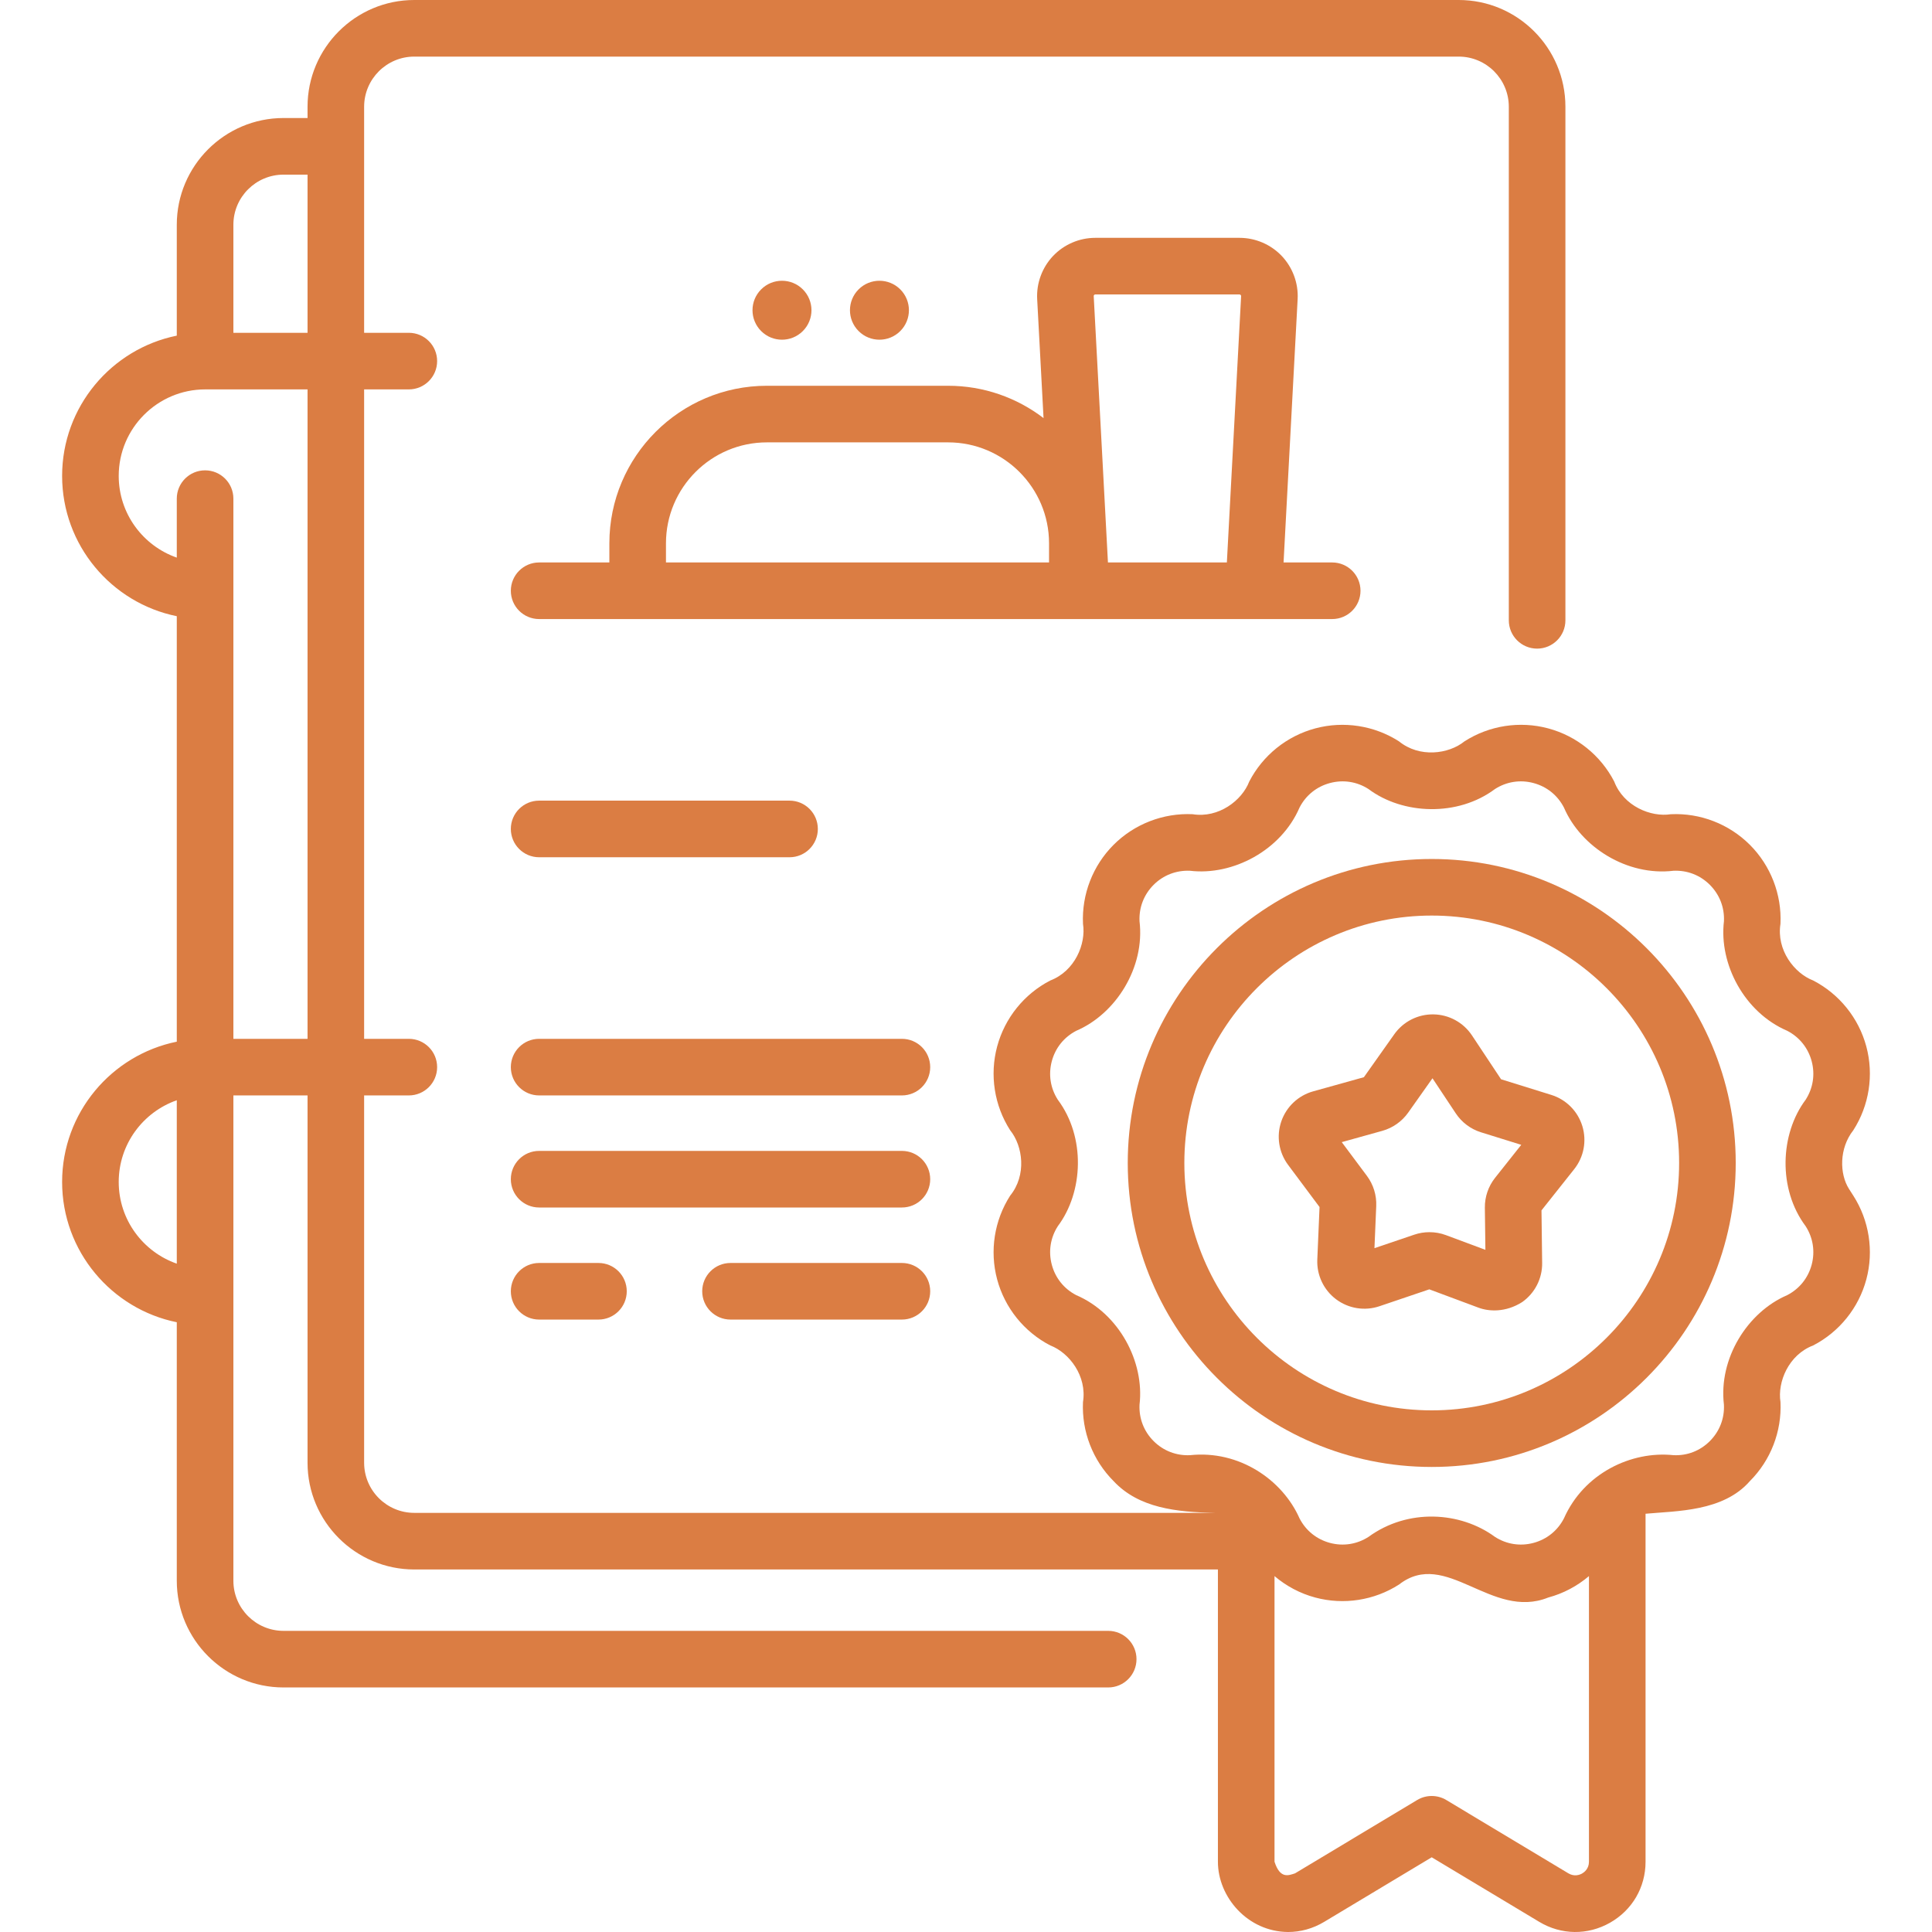 <svg width="125" height="125" viewBox="0 0 125 125" fill="none" xmlns="http://www.w3.org/2000/svg">
    <g clip-path="url(#clip0)">
        <path d="M119.633 76.929C119.011 75.953 118.985 74.299 119.909 73.127C120.937 71.524 121.244 69.549 120.751 67.709C120.258 65.87 119.005 64.313 117.313 63.438C116.086 62.966 114.926 61.457 115.196 59.773C115.285 57.87 114.563 56.007 113.217 54.66C111.87 53.313 110.006 52.59 108.103 52.68C106.805 52.884 105.046 52.156 104.439 50.564C103.564 48.871 102.007 47.619 100.167 47.126C98.327 46.632 96.353 46.939 94.749 47.967C93.728 48.794 91.84 49.043 90.517 47.967C88.914 46.94 86.939 46.633 85.099 47.126C83.259 47.619 81.702 48.871 80.827 50.564C80.356 51.791 78.843 52.95 77.162 52.679C75.261 52.591 73.396 53.313 72.049 54.659C70.703 56.006 69.981 57.87 70.07 59.772C70.274 61.071 69.546 62.83 67.953 63.438C66.261 64.312 65.008 65.869 64.515 67.709C64.022 69.549 64.329 71.524 65.357 73.127C66.184 74.149 66.433 76.037 65.357 77.359C64.329 78.963 64.022 80.937 64.515 82.777C65.008 84.617 66.261 86.174 67.953 87.049C69.181 87.52 70.339 89.03 70.069 90.714C69.981 92.616 70.702 94.48 72.049 95.827C73.674 97.571 76.116 97.833 78.601 97.882H26.804C25.015 97.882 23.559 96.427 23.559 94.638V70.874H26.451C27.463 70.874 28.282 70.054 28.282 69.043C28.282 68.031 27.463 67.212 26.451 67.212H23.559V25.194H26.451C27.463 25.194 28.282 24.374 28.282 23.363C28.282 22.351 27.463 21.532 26.451 21.532H23.559V6.907C23.559 5.118 25.015 3.662 26.804 3.662H94.377C96.165 3.662 97.62 5.118 97.62 6.907V40.135C97.62 41.146 98.439 41.966 99.451 41.966C100.462 41.966 101.282 41.146 101.282 40.135V6.907C101.282 3.098 98.184 0 94.377 0H26.804C22.996 0 19.898 3.098 19.898 6.907V7.636H18.345C14.537 7.636 11.438 10.734 11.438 14.541V21.716C7.211 22.572 4.019 26.316 4.019 30.792C4.019 35.268 7.211 39.012 11.438 39.868V67.396C7.211 68.253 4.019 71.996 4.019 76.472C4.019 80.948 7.211 84.692 11.438 85.549V102.274C11.438 106.081 14.537 109.178 18.345 109.178H71.701C72.712 109.178 73.531 108.359 73.531 107.347C73.531 106.336 72.712 105.516 71.701 105.516H18.345C16.556 105.516 15.1 104.062 15.1 102.274V70.874H19.898V94.638C19.898 98.446 22.995 101.545 26.804 101.545H78.799V120.453C78.796 122.723 80.708 124.981 83.34 125C84.144 125 84.947 124.781 85.674 124.344L92.632 120.166L99.59 124.344C101.012 125.197 102.722 125.219 104.164 124.402C105.606 123.586 106.467 122.109 106.467 120.453V97.939C108.487 97.753 111.493 97.805 113.217 95.827C114.564 94.48 115.285 92.617 115.197 90.714C114.992 89.416 115.719 87.656 117.313 87.049C119.005 86.174 120.258 84.618 120.751 82.778C121.244 80.938 120.937 78.963 119.909 77.359L119.633 76.929ZM18.345 11.299H19.898V21.532H15.1V14.541C15.1 12.753 16.556 11.299 18.345 11.299ZM7.681 76.473C7.681 74.031 9.253 71.95 11.438 71.186V81.759C9.253 80.995 7.681 78.915 7.681 76.473ZM15.1 67.212V32.262C15.1 31.25 14.28 30.431 13.269 30.431C12.258 30.431 11.438 31.25 11.438 32.262V36.078C9.253 35.315 7.681 33.234 7.681 30.792C7.681 27.705 10.193 25.194 13.28 25.194H19.898V67.212H15.1ZM102.36 121.216C102.226 121.292 101.871 121.442 101.475 121.205L93.575 116.461C92.995 116.113 92.269 116.113 91.689 116.461L83.789 121.205C83.364 121.342 82.824 121.58 82.461 120.453V101.973C83.22 102.619 84.119 103.099 85.099 103.361C86.938 103.854 88.913 103.548 90.517 102.519C93.556 100.155 96.488 104.837 100.167 103.361C101.147 103.099 102.046 102.618 102.805 101.973V120.453C102.805 120.914 102.494 121.14 102.36 121.216ZM117.214 81.83C116.983 82.689 116.421 83.387 115.631 83.796C113.061 84.898 111.181 87.894 111.538 90.885C111.58 91.773 111.256 92.609 110.627 93.238C109.998 93.867 109.165 94.193 108.273 94.149C105.533 93.861 102.473 95.328 101.185 98.242C100.777 99.032 100.078 99.594 99.219 99.825C98.359 100.055 97.474 99.917 96.725 99.437C94.496 97.797 91.092 97.574 88.54 99.437C87.791 99.917 86.906 100.055 86.046 99.825C85.187 99.594 84.489 99.032 84.081 98.242C82.982 95.751 80.181 93.81 76.992 94.15C76.103 94.19 75.267 93.867 74.638 93.238C74.009 92.609 73.686 91.773 73.727 90.885C74.057 88.109 72.403 84.982 69.634 83.796C68.844 83.388 68.282 82.69 68.052 81.83C67.822 80.971 67.959 80.085 68.439 79.336C70.102 77.119 70.245 73.562 68.439 71.151C67.959 70.402 67.822 69.517 68.052 68.657C68.282 67.798 68.844 67.1 69.635 66.691C72.204 65.59 74.085 62.593 73.727 59.603C73.686 58.714 74.01 57.878 74.638 57.249C75.267 56.62 76.107 56.299 76.992 56.338C79.768 56.67 82.895 55.014 84.081 52.245C84.489 51.455 85.187 50.893 86.046 50.663C86.906 50.432 87.792 50.57 88.54 51.05C90.757 52.713 94.315 52.855 96.725 51.05C97.474 50.57 98.36 50.432 99.219 50.663C100.078 50.893 100.777 51.455 101.185 52.245C102.287 54.815 105.282 56.696 108.274 56.338C109.164 56.298 109.998 56.62 110.627 57.249C111.256 57.878 111.58 58.714 111.539 59.603C111.208 62.379 112.863 65.505 115.631 66.691C116.421 67.1 116.983 67.798 117.214 68.657C117.444 69.517 117.306 70.402 116.826 71.151C115.164 73.368 115.02 76.925 116.826 79.336C117.306 80.085 117.444 80.971 117.214 81.83Z" fill="#DB7D43"/>
        <path d="M92.633 55.576C81.788 55.576 72.965 64.399 72.965 75.244C72.965 86.089 81.788 94.912 92.633 94.912C103.478 94.912 112.301 86.089 112.301 75.244C112.301 64.399 103.478 55.576 92.633 55.576ZM92.633 91.25C83.807 91.25 76.627 84.069 76.627 75.243C76.627 66.418 83.807 59.237 92.633 59.237C101.458 59.237 108.639 66.418 108.639 75.243C108.639 84.069 101.458 91.25 92.633 91.25Z" fill="#DB7D43"/>
        <path d="M100.369 70.84L97.119 69.829L95.237 66.992C94.681 66.154 93.749 65.645 92.743 65.63C91.739 65.615 90.79 66.096 90.21 66.916L88.243 69.695L84.964 70.609C83.995 70.879 83.223 71.608 82.898 72.56C82.573 73.511 82.738 74.561 83.339 75.367L85.374 78.095L85.229 81.497C85.187 82.501 85.641 83.461 86.446 84.064C87.251 84.667 88.299 84.835 89.252 84.512L92.476 83.42L95.666 84.609C96.324 84.853 97.403 84.93 98.484 84.245C99.306 83.666 99.79 82.72 99.777 81.715L99.734 78.311L101.851 75.644C102.476 74.856 102.672 73.813 102.375 72.852C102.079 71.891 101.329 71.139 100.369 70.84ZM96.73 76.206C96.296 76.753 96.062 77.439 96.07 78.138L96.105 80.864L93.55 79.912C93.208 79.784 92.847 79.721 92.486 79.721C92.155 79.721 91.824 79.774 91.508 79.881L88.927 80.756L89.042 78.032C89.072 77.334 88.858 76.641 88.441 76.081L86.811 73.896L89.436 73.165C90.11 72.977 90.703 72.559 91.107 71.989L92.681 69.764L94.189 72.035C94.575 72.618 95.155 73.053 95.822 73.26H95.823L98.425 74.07L96.73 76.206Z" fill="#DB7D43"/>
        <path d="M86.193 40.053C87.204 40.053 88.024 39.233 88.024 38.222C88.024 37.211 87.204 36.391 86.193 36.391H83.046L83.957 19.352C84.012 18.325 83.637 17.308 82.93 16.562C82.222 15.816 81.227 15.388 80.198 15.388H70.864C69.835 15.388 68.84 15.816 68.132 16.562C67.425 17.309 67.05 18.326 67.105 19.353L67.517 27.05C65.802 25.74 63.662 24.959 61.342 24.959H49.619C43.998 24.959 39.426 29.532 39.426 35.152V36.391H34.882C33.871 36.391 33.051 37.211 33.051 38.222C33.051 39.233 33.871 40.053 34.882 40.053H86.193V40.053ZM70.864 19.05H80.198C80.193 19.06 80.292 19.044 80.3 19.157L79.378 36.391H71.684L70.763 19.157C70.762 19.066 70.852 19.05 70.864 19.05ZM43.088 36.391V35.152C43.088 31.551 46.018 28.621 49.619 28.621H61.342C64.943 28.621 67.873 31.551 67.873 35.152V36.391H43.088Z" fill="#DB7D43"/>
        <path d="M34.882 55.464H51.083C52.094 55.464 52.914 54.644 52.914 53.633C52.914 52.621 52.094 51.801 51.083 51.801H34.882C33.871 51.801 33.051 52.621 33.051 53.633C33.051 54.644 33.871 55.464 34.882 55.464Z" fill="#DB7D43"/>
        <path d="M58.353 67.212H34.882C33.871 67.212 33.051 68.032 33.051 69.043C33.051 70.054 33.871 70.874 34.882 70.874H58.353C59.365 70.874 60.184 70.054 60.184 69.043C60.184 68.032 59.365 67.212 58.353 67.212Z" fill="#DB7D43"/>
        <path d="M58.353 74.463H34.882C33.871 74.463 33.051 75.283 33.051 76.294C33.051 77.305 33.871 78.125 34.882 78.125H58.353C59.365 78.125 60.184 77.305 60.184 76.294C60.184 75.283 59.365 74.463 58.353 74.463Z" fill="#DB7D43"/>
        <path d="M58.353 81.714H47.264C46.252 81.714 45.433 82.534 45.433 83.545C45.433 84.556 46.252 85.376 47.264 85.376H58.353C59.365 85.376 60.184 84.556 60.184 83.545C60.184 82.534 59.365 81.714 58.353 81.714Z" fill="#DB7D43"/>
        <path d="M34.882 81.714C33.871 81.714 33.051 82.534 33.051 83.545C33.051 84.556 33.871 85.376 34.882 85.376H38.72C39.731 85.376 40.551 84.556 40.551 83.545C40.551 82.534 39.731 81.714 38.72 81.714H34.882Z" fill="#DB7D43"/>
        <path d="M51.943 21.42C52.688 20.675 52.688 19.468 51.943 18.723C51.199 17.979 49.991 17.979 49.246 18.723C48.501 19.468 48.501 20.675 49.246 21.42C49.991 22.165 51.199 22.165 51.943 21.42Z" fill="#DB7D43"/>
        <path d="M58.248 21.42C58.993 20.675 58.993 19.468 58.248 18.723C57.503 17.979 56.296 17.979 55.551 18.723C54.806 19.468 54.806 20.675 55.551 21.42C56.295 22.165 57.503 22.165 58.248 21.42Z" fill="#DB7D43"/>
    </g>
    <defs>
        <clipPath id="clip0">
            <rect width="125" height="125" fill="white"/>
        </clipPath>
    </defs>
</svg>